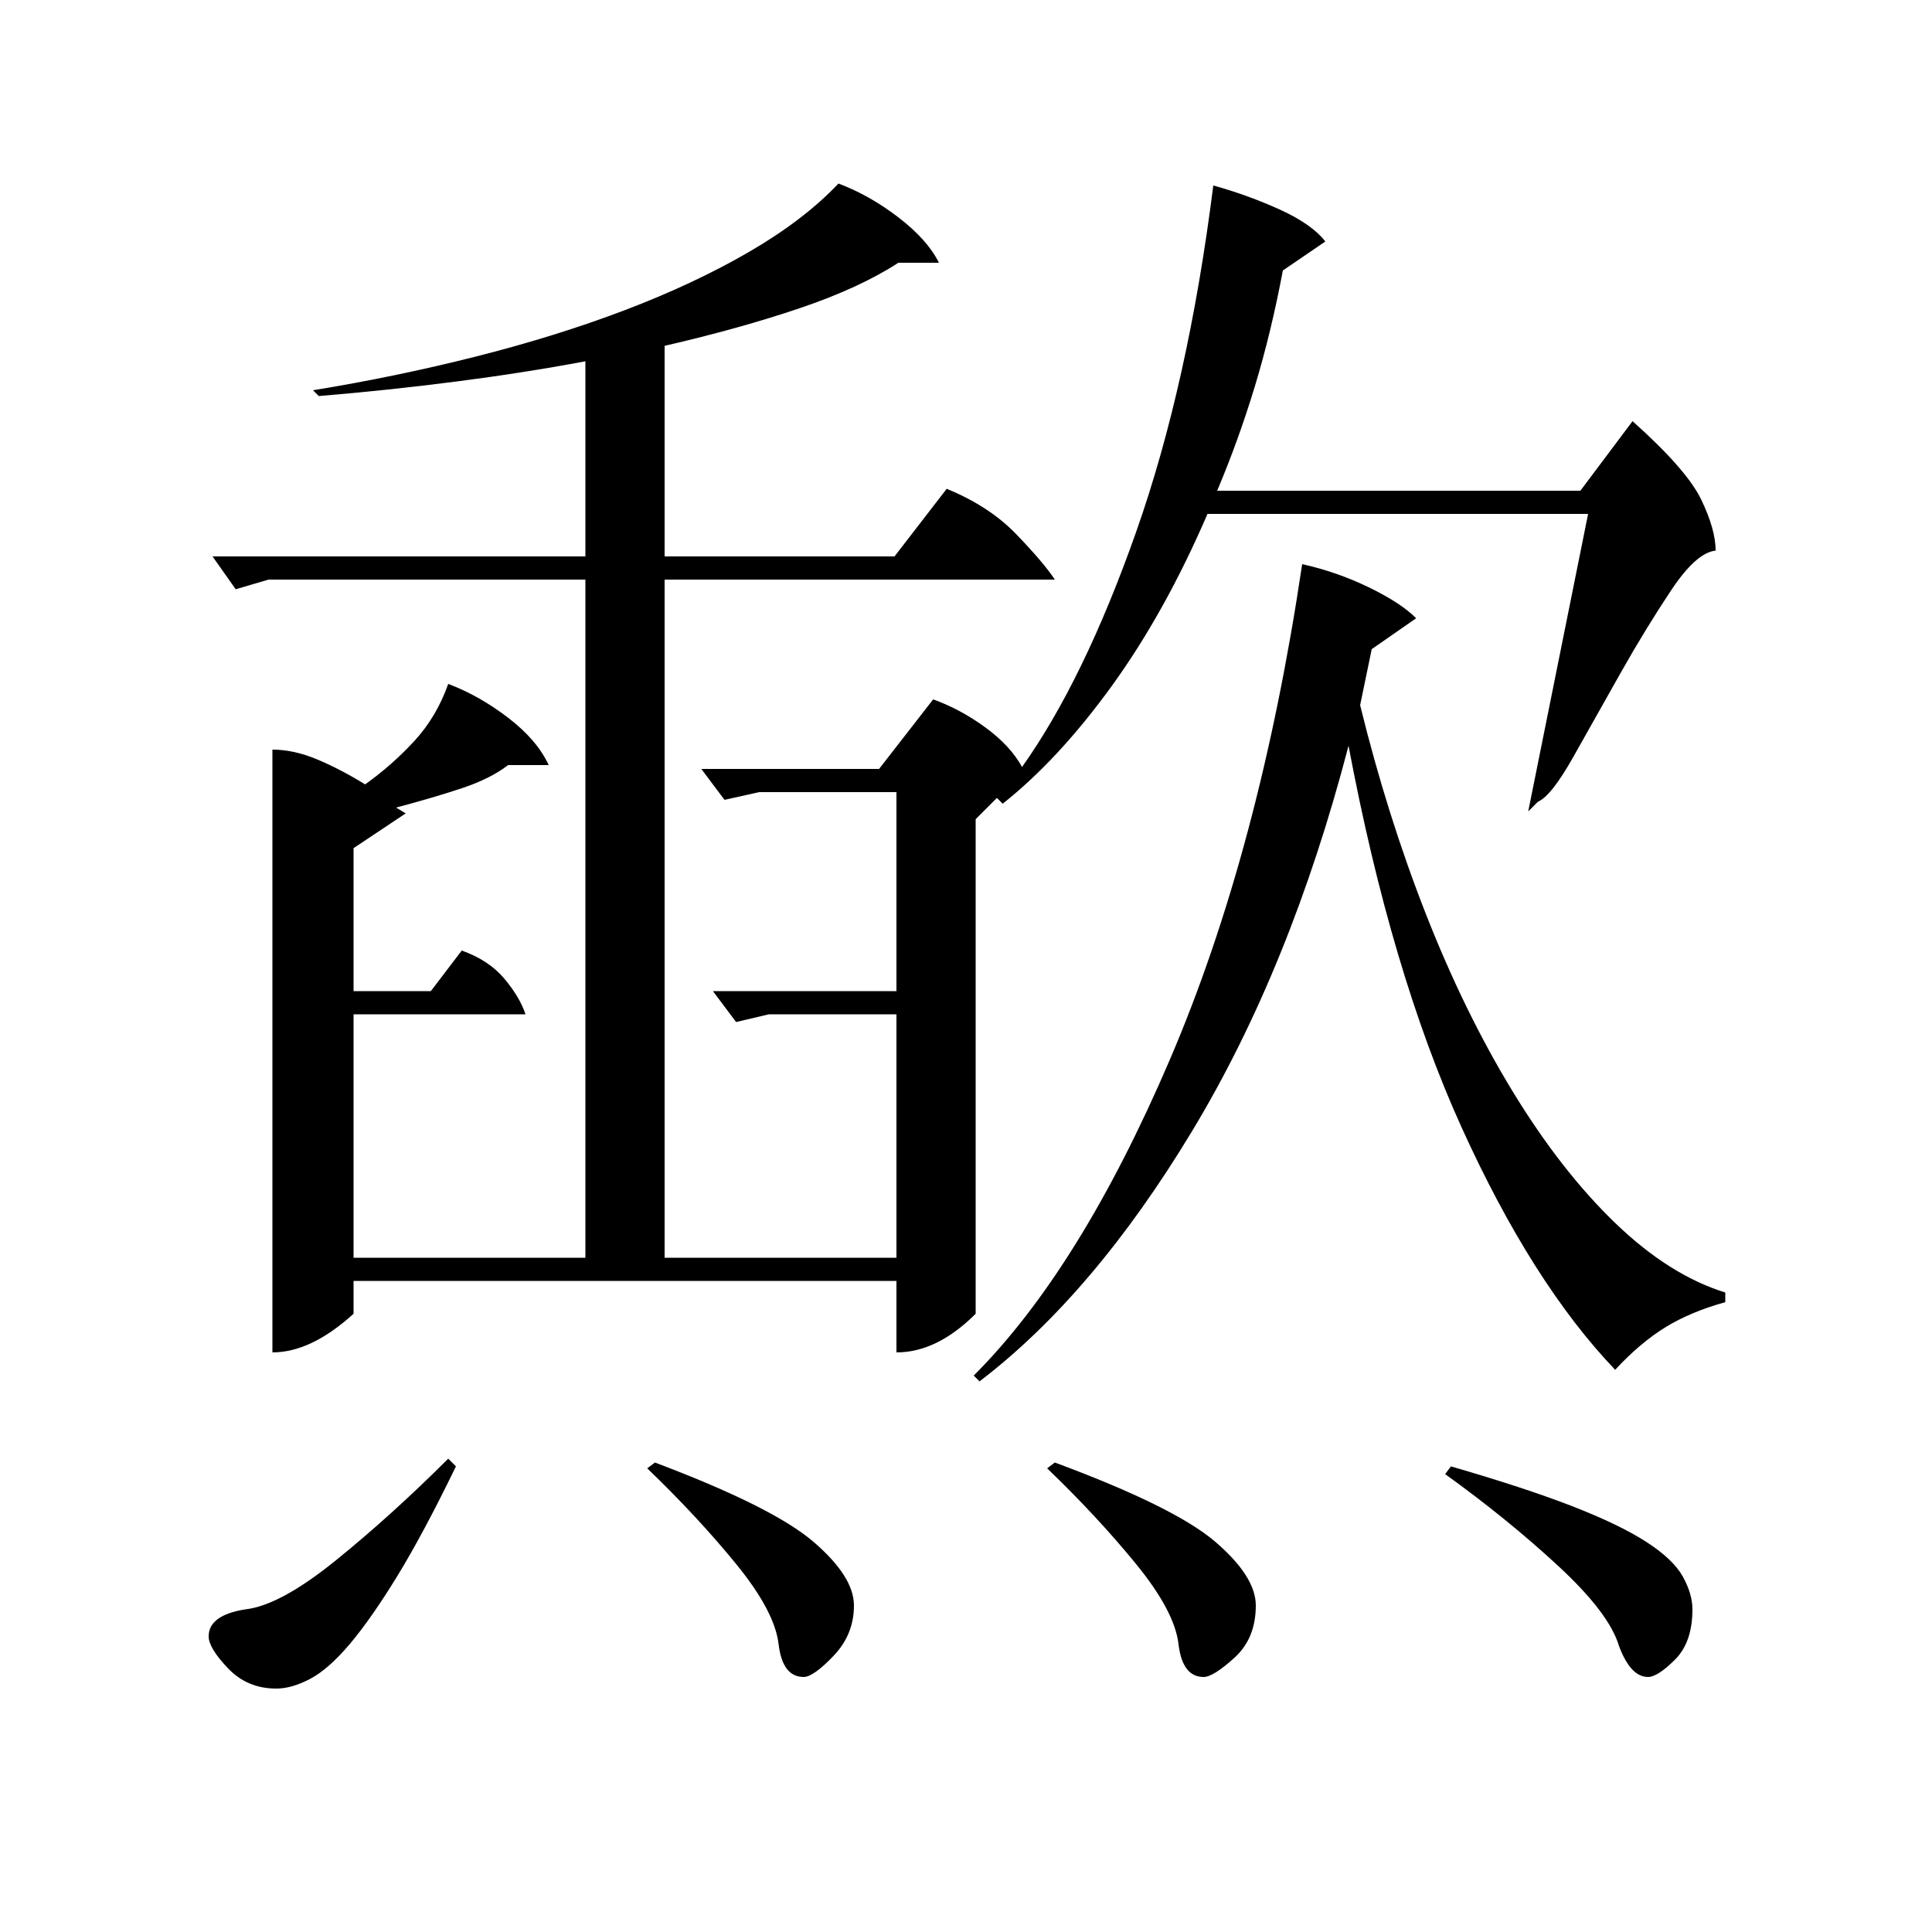 <?xml version="1.0" standalone="no"?>
<!DOCTYPE svg PUBLIC "-//W3C//DTD SVG 1.1//EN" "http://www.w3.org/Graphics/SVG/1.1/DTD/svg11.dtd" >
<svg xmlns="http://www.w3.org/2000/svg" xmlns:xlink="http://www.w3.org/1999/xlink" version="1.1" viewBox="0 -200 1000 1000">
  <g transform="matrix(1 0 0 -1 0 800)">
   <path fill="currentColor"
d="M398 475l-17 -4l-12 16h95v103h-71l-18 -4l-12 16h92l28 36q14 -5 27 -14.5t19 -20.5q32 45 59 121.5t40 179.5q18 -5 34.5 -12.5t23.5 -16.5l-22 -15q-6 -32 -14.5 -60t-19.5 -54h188l27 36q28 -25 35.5 -40.5t7.5 -26.5q-10 -1 -23 -20.5t-26 -42.5t-24.5 -43.5
t-18.5 -23.5l-5 -5l31 154h-197q-22 -51 -49.5 -89t-56.5 -61l-3 3l-11 -11v-256q-20 -20 -41 -20v37h-281v-17q-22 -20 -42 -20v312q11 0 23 -5t25 -13q14 10 25.5 22.5t17.5 29.5q16 -6 31 -17.5t21 -24.5h-21q-9 -7 -24 -12t-34 -10l5 -3l-27 -18v-74h40l16 21
q14 -5 22 -14.5t11 -18.5h-89v-126h120v351h-164l-17 -5l-12 17h193v101q-32 -6 -67 -10.5t-71 -7.5l-3 3q43 7 84.5 17.5t77 24t64 30t46.5 35.5q16 -6 31 -17.5t21 -23.5h-21q-20 -13 -51 -23.5t-70 -19.5v-109h119l27 35q22 -9 36 -23.5t20 -23.5h-202v-351h120v126h-66z
M674 708q18 -4 34.5 -12t24.5 -16l-23 -16l-6 -29q14 -57 34 -108t45 -92t53 -68t57 -36v-5q-18 -5 -31 -13t-26 -22q-43 45 -79.5 125.5t-58.5 197.5q-30 -115 -81 -199.5t-110 -129.5l-3 3q55 55 101.5 163.5t68.5 256.5zM236 241q-17 -35 -30.5 -57t-24.5 -35t-20.5 -18
t-17.5 -5q-15 0 -25 10.5t-10 16.5q0 11 19 14q18 2 47 25.5t58 52.5zM751 241q38 -11 62.5 -20.5t38.5 -18.5t19 -18t5 -17q0 -17 -9 -26t-14 -9q-9 0 -15 16q-5 17 -31.5 41.5t-58.5 47.5zM339 243q61 -23 82 -41t21 -33t-10.5 -26t-15.5 -11q-11 0 -13 17t-22 41.5
t-46 49.5zM546 243q62 -23 83 -41t21 -33q0 -17 -11 -27t-16 -10q-11 0 -13 17t-22 41.5t-46 49.5z" />
  </g>

</svg>
